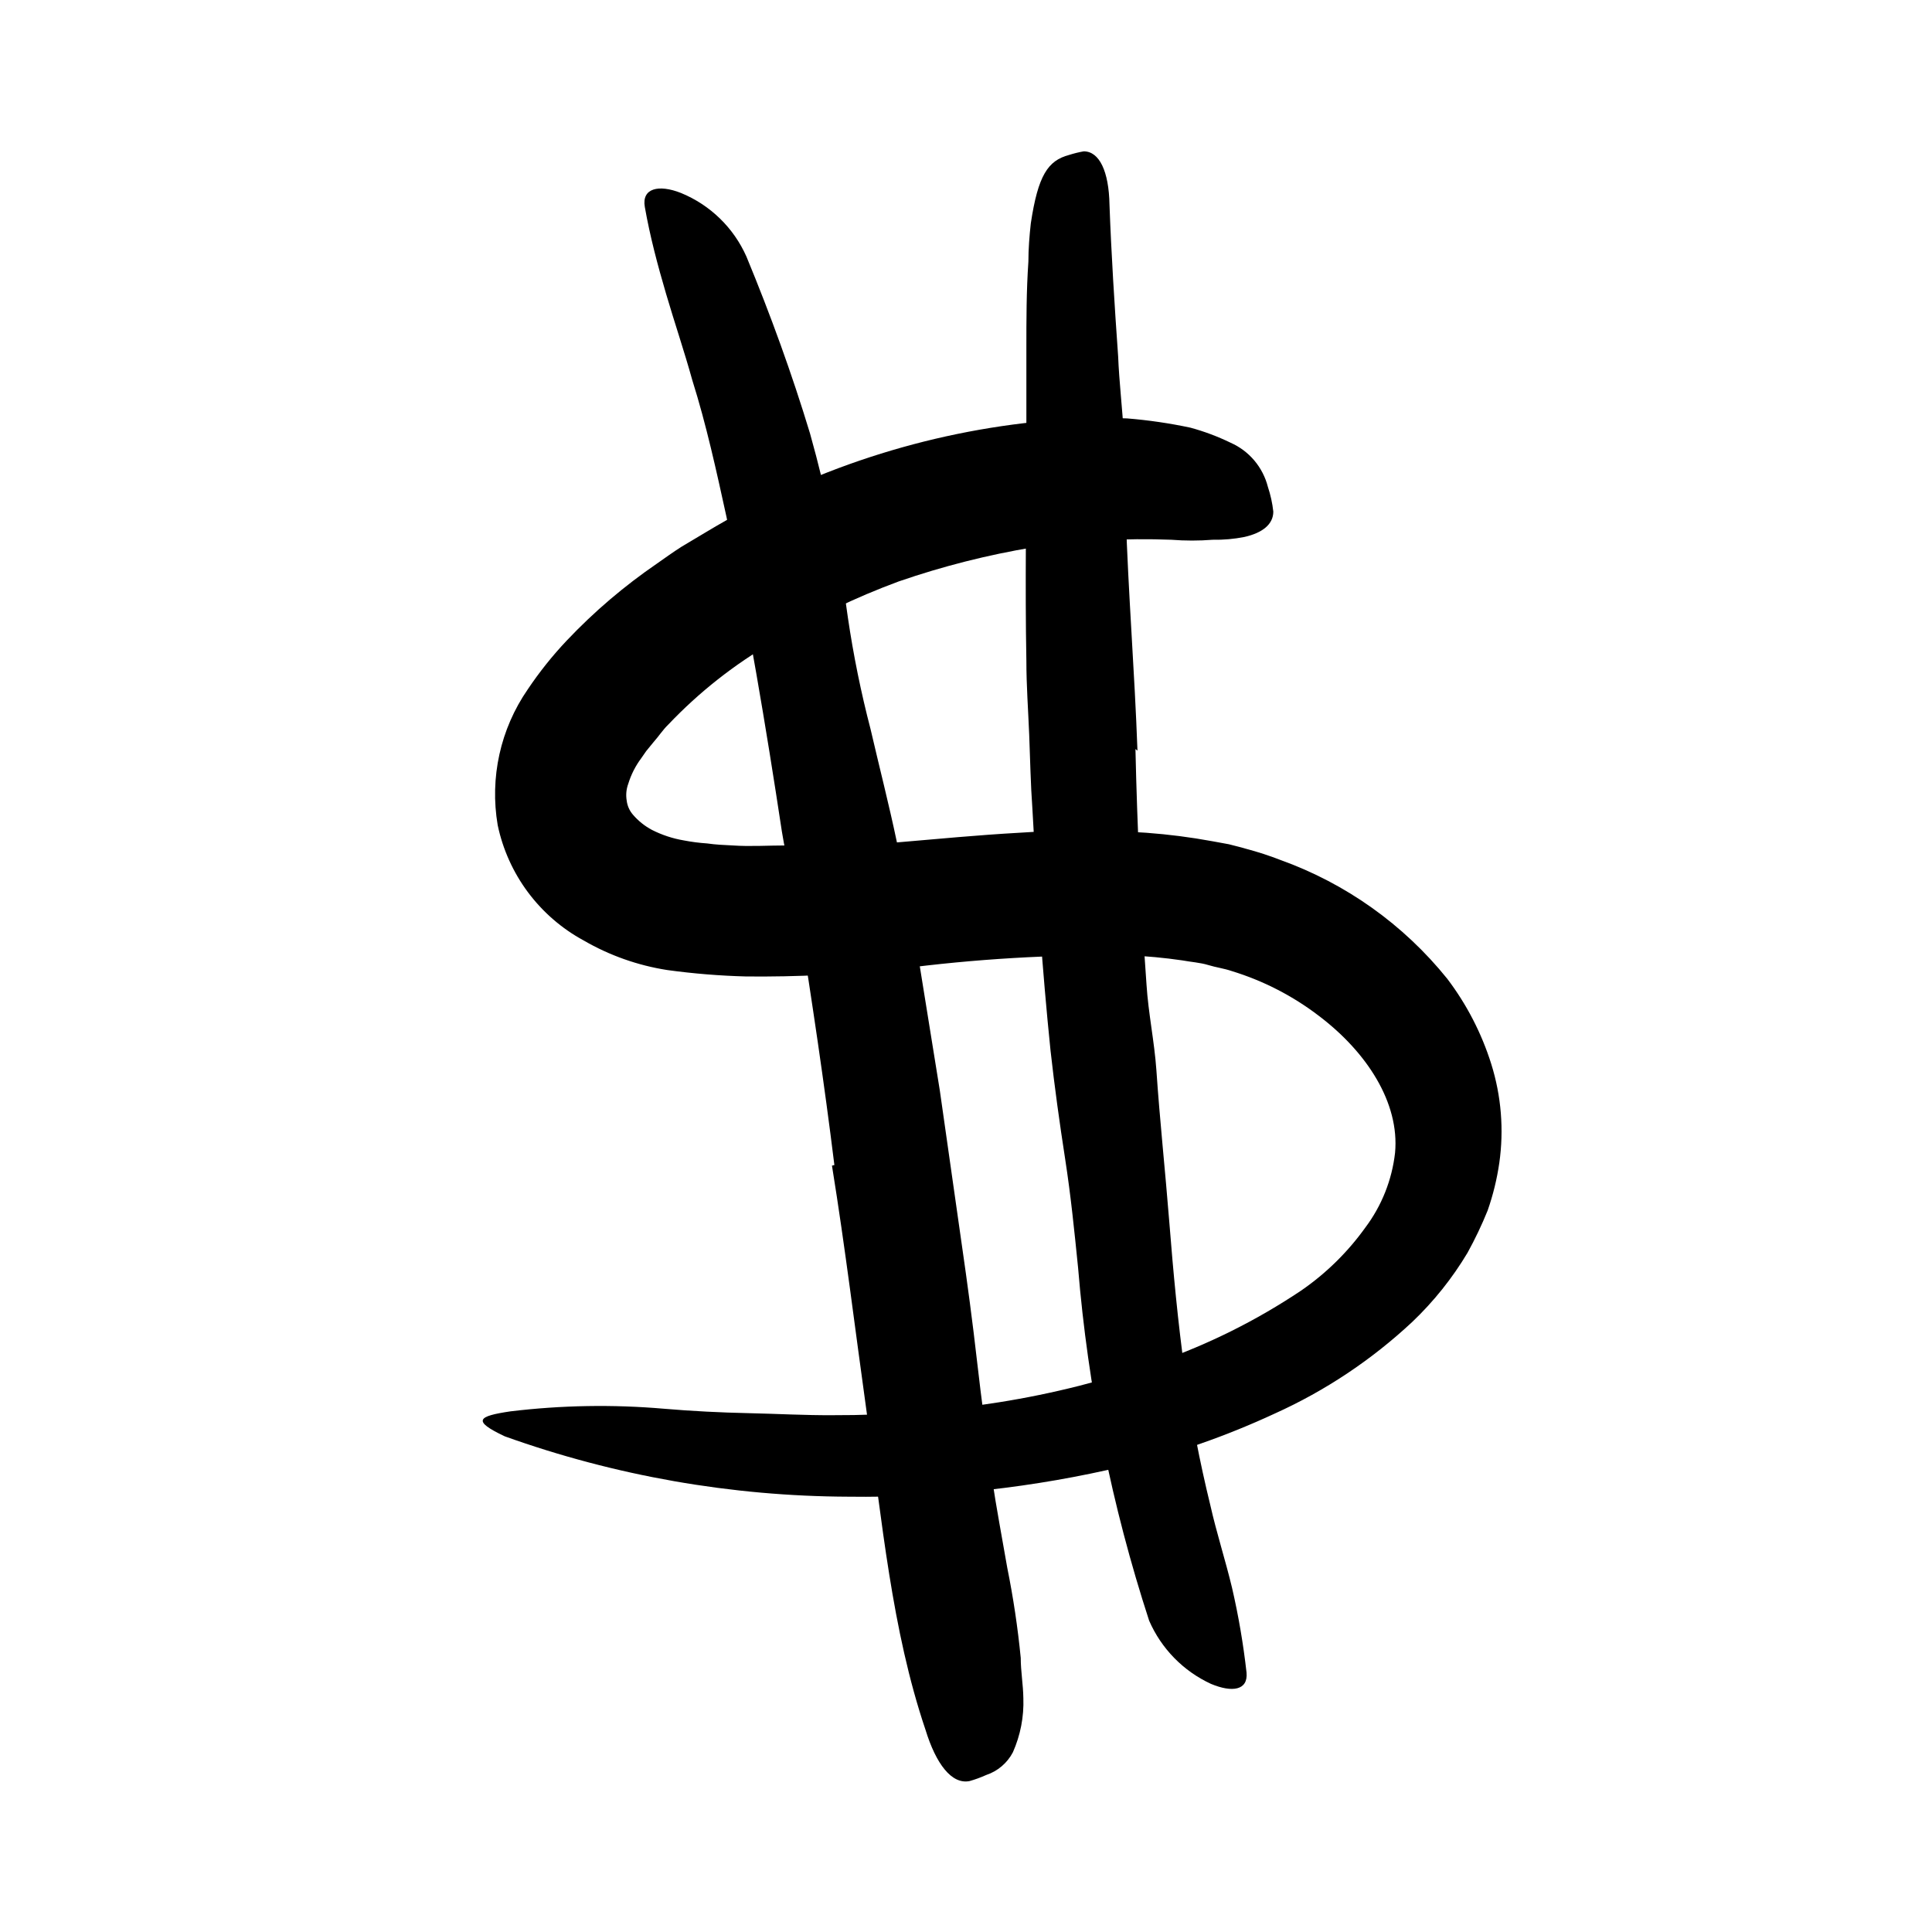 <svg width="96" height="96" viewBox="0 0 96 96" fill="none" xmlns="http://www.w3.org/2000/svg">
<path d="M39.07 42.15C42.66 42.15 46.53 41.61 50.63 41.38C52.741 41.235 54.859 41.235 56.97 41.38C58.067 41.461 59.158 41.601 60.24 41.8L61.06 41.95C61.35 42.03 61.64 42.09 61.93 42.18C62.503 42.332 63.067 42.515 63.62 42.73C66.873 43.897 69.742 45.939 71.91 48.63C72.879 49.906 73.62 51.341 74.1 52.87C74.597 54.456 74.734 56.134 74.5 57.78C74.384 58.587 74.189 59.381 73.92 60.15C73.629 60.869 73.295 61.571 72.92 62.25C72.166 63.512 71.244 64.666 70.18 65.68C68.165 67.565 65.855 69.106 63.34 70.24C60.942 71.354 58.44 72.228 55.87 72.85C51.383 73.919 46.782 74.43 42.17 74.37C36.344 74.349 30.564 73.335 25.08 71.37C23.43 70.59 23.75 70.37 25.36 70.13C27.895 69.824 30.456 69.78 33 70C34.41 70.12 35.82 70.19 37.22 70.22C38.62 70.25 40.01 70.33 41.4 70.32C44.156 70.329 46.908 70.115 49.63 69.68C52.319 69.255 54.963 68.585 57.53 67.68C60.044 66.804 62.437 65.611 64.65 64.13C65.886 63.279 66.965 62.22 67.84 61C68.656 59.914 69.167 58.63 69.32 57.28C69.55 54.79 67.91 52.28 65.55 50.49C64.246 49.489 62.772 48.73 61.2 48.25C60.82 48.12 60.42 48.07 60.03 47.95C59.64 47.83 59.17 47.8 58.74 47.72C57.852 47.591 56.957 47.507 56.06 47.47C52.239 47.423 48.419 47.65 44.63 48.15C42.123 48.421 39.602 48.545 37.08 48.52C35.765 48.486 34.453 48.379 33.15 48.2C31.688 47.971 30.28 47.473 29 46.73C27.915 46.142 26.972 45.324 26.234 44.335C25.497 43.346 24.984 42.208 24.73 41C24.329 38.645 24.863 36.226 26.22 34.26C26.798 33.397 27.447 32.584 28.16 31.83C28.843 31.108 29.564 30.424 30.32 29.78C31.065 29.147 31.843 28.553 32.65 28C33.05 27.72 33.45 27.43 33.86 27.17L35.1 26.43C40.244 23.336 46.022 21.449 52 20.91C53.329 20.785 54.666 20.744 56 20.79C57.059 20.876 58.111 21.029 59.15 21.25C59.839 21.437 60.508 21.688 61.15 22C61.604 22.201 62.007 22.503 62.327 22.882C62.647 23.262 62.877 23.709 63 24.19C63.133 24.589 63.224 25.002 63.27 25.42C63.27 26.06 62.72 26.48 61.84 26.68C61.32 26.784 60.79 26.83 60.26 26.82C59.574 26.874 58.886 26.874 58.2 26.82C55.917 26.733 53.63 26.857 51.37 27.19C49.09 27.568 46.845 28.136 44.66 28.89C42.493 29.69 40.407 30.694 38.43 31.89C36.502 33.002 34.743 34.386 33.21 36C32.93 36.27 32.73 36.59 32.47 36.88L32.11 37.32L31.86 37.68C31.576 38.06 31.36 38.486 31.22 38.94C31.12 39.208 31.092 39.498 31.14 39.78C31.171 40.039 31.279 40.283 31.45 40.48C31.716 40.791 32.038 41.049 32.4 41.24C32.897 41.492 33.43 41.667 33.98 41.76C34.363 41.834 34.751 41.884 35.14 41.91C35.55 41.97 35.98 41.99 36.41 42.01C37.27 42.07 38.16 42.01 39.06 42.01L39.07 42.15Z" fill="currentColor"/>
<path d="M41.46 57.89C40.96 53.83 40.35 49.77 39.71 45.72C39.48 44.24 39.09 42.79 38.85 41.31C38.06 36.09 37.18 30.87 36.1 25.69C35.6 23.41 35.1 21.11 34.4 18.89C34 17.45 33.52 16.04 33.1 14.61C32.68 13.18 32.3 11.76 32.04 10.28C31.88 9.35 32.73 9.15 33.84 9.59C35.29 10.185 36.455 11.317 37.09 12.75C38.29 15.65 39.35 18.57 40.25 21.54C41.092 24.538 41.72 27.593 42.13 30.68C42.405 32.553 42.782 34.409 43.26 36.24C43.69 38.1 44.17 39.96 44.56 41.82C44.95 43.82 45.36 45.93 45.7 47.99L46.7 54.19L47.79 61.84C48.07 63.77 48.33 65.71 48.55 67.65C48.77 69.59 49.04 71.52 49.29 73.45C49.51 74.94 49.8 76.45 50.05 77.9C50.349 79.381 50.573 80.876 50.72 82.38C50.72 83.05 50.84 83.7 50.85 84.38C50.883 85.305 50.705 86.224 50.33 87.07C50.05 87.605 49.573 88.01 49 88.2C48.734 88.32 48.46 88.421 48.18 88.5C47.29 88.68 46.51 87.65 45.99 85.96C44.3 80.96 43.84 75.59 43.06 70.14C42.5 66.14 42 62 41.34 57.92L41.46 57.89Z" fill="currentColor"/>
<path d="M56.42 37.22C56.507 41.12 56.69 45.023 56.97 48.93C57.06 50.35 57.36 51.75 57.46 53.17C57.63 55.68 57.9 58.17 58.1 60.7C58.3 63.23 58.53 65.7 58.88 68.22C59.188 70.43 59.609 72.623 60.14 74.79C60.45 76.17 60.89 77.52 61.22 78.9C61.541 80.288 61.781 81.694 61.94 83.11C62.02 84 61.22 84.11 60.17 83.67C58.796 83.035 57.704 81.918 57.1 80.53C55.247 74.844 54.062 68.96 53.57 63C53.39 61.22 53.21 59.42 52.93 57.61C52.65 55.8 52.4 54 52.2 52.2C51.79 48.2 51.52 44.2 51.3 40.2C51.21 38.97 51.19 37.73 51.14 36.5C51.09 35.27 51 34.06 51 32.83C50.93 29.1 51 25.35 51 21.63C51 20.19 51 18.76 51 17.32C51 15.88 51 14.46 51.1 13C51.1 12.37 51.15 11.74 51.22 11.1C51.58 8.71 52.07 7.98 53.12 7.7C53.359 7.624 53.603 7.563 53.85 7.52C54.63 7.52 55.1 8.52 55.13 10.17C55.22 12.63 55.38 15.17 55.56 17.71C55.61 18.98 55.77 20.28 55.84 21.58V23.58L55.94 25.58C56.06 29.46 56.38 33.38 56.52 37.3L56.42 37.22Z" fill="currentColor"/>
</svg>
